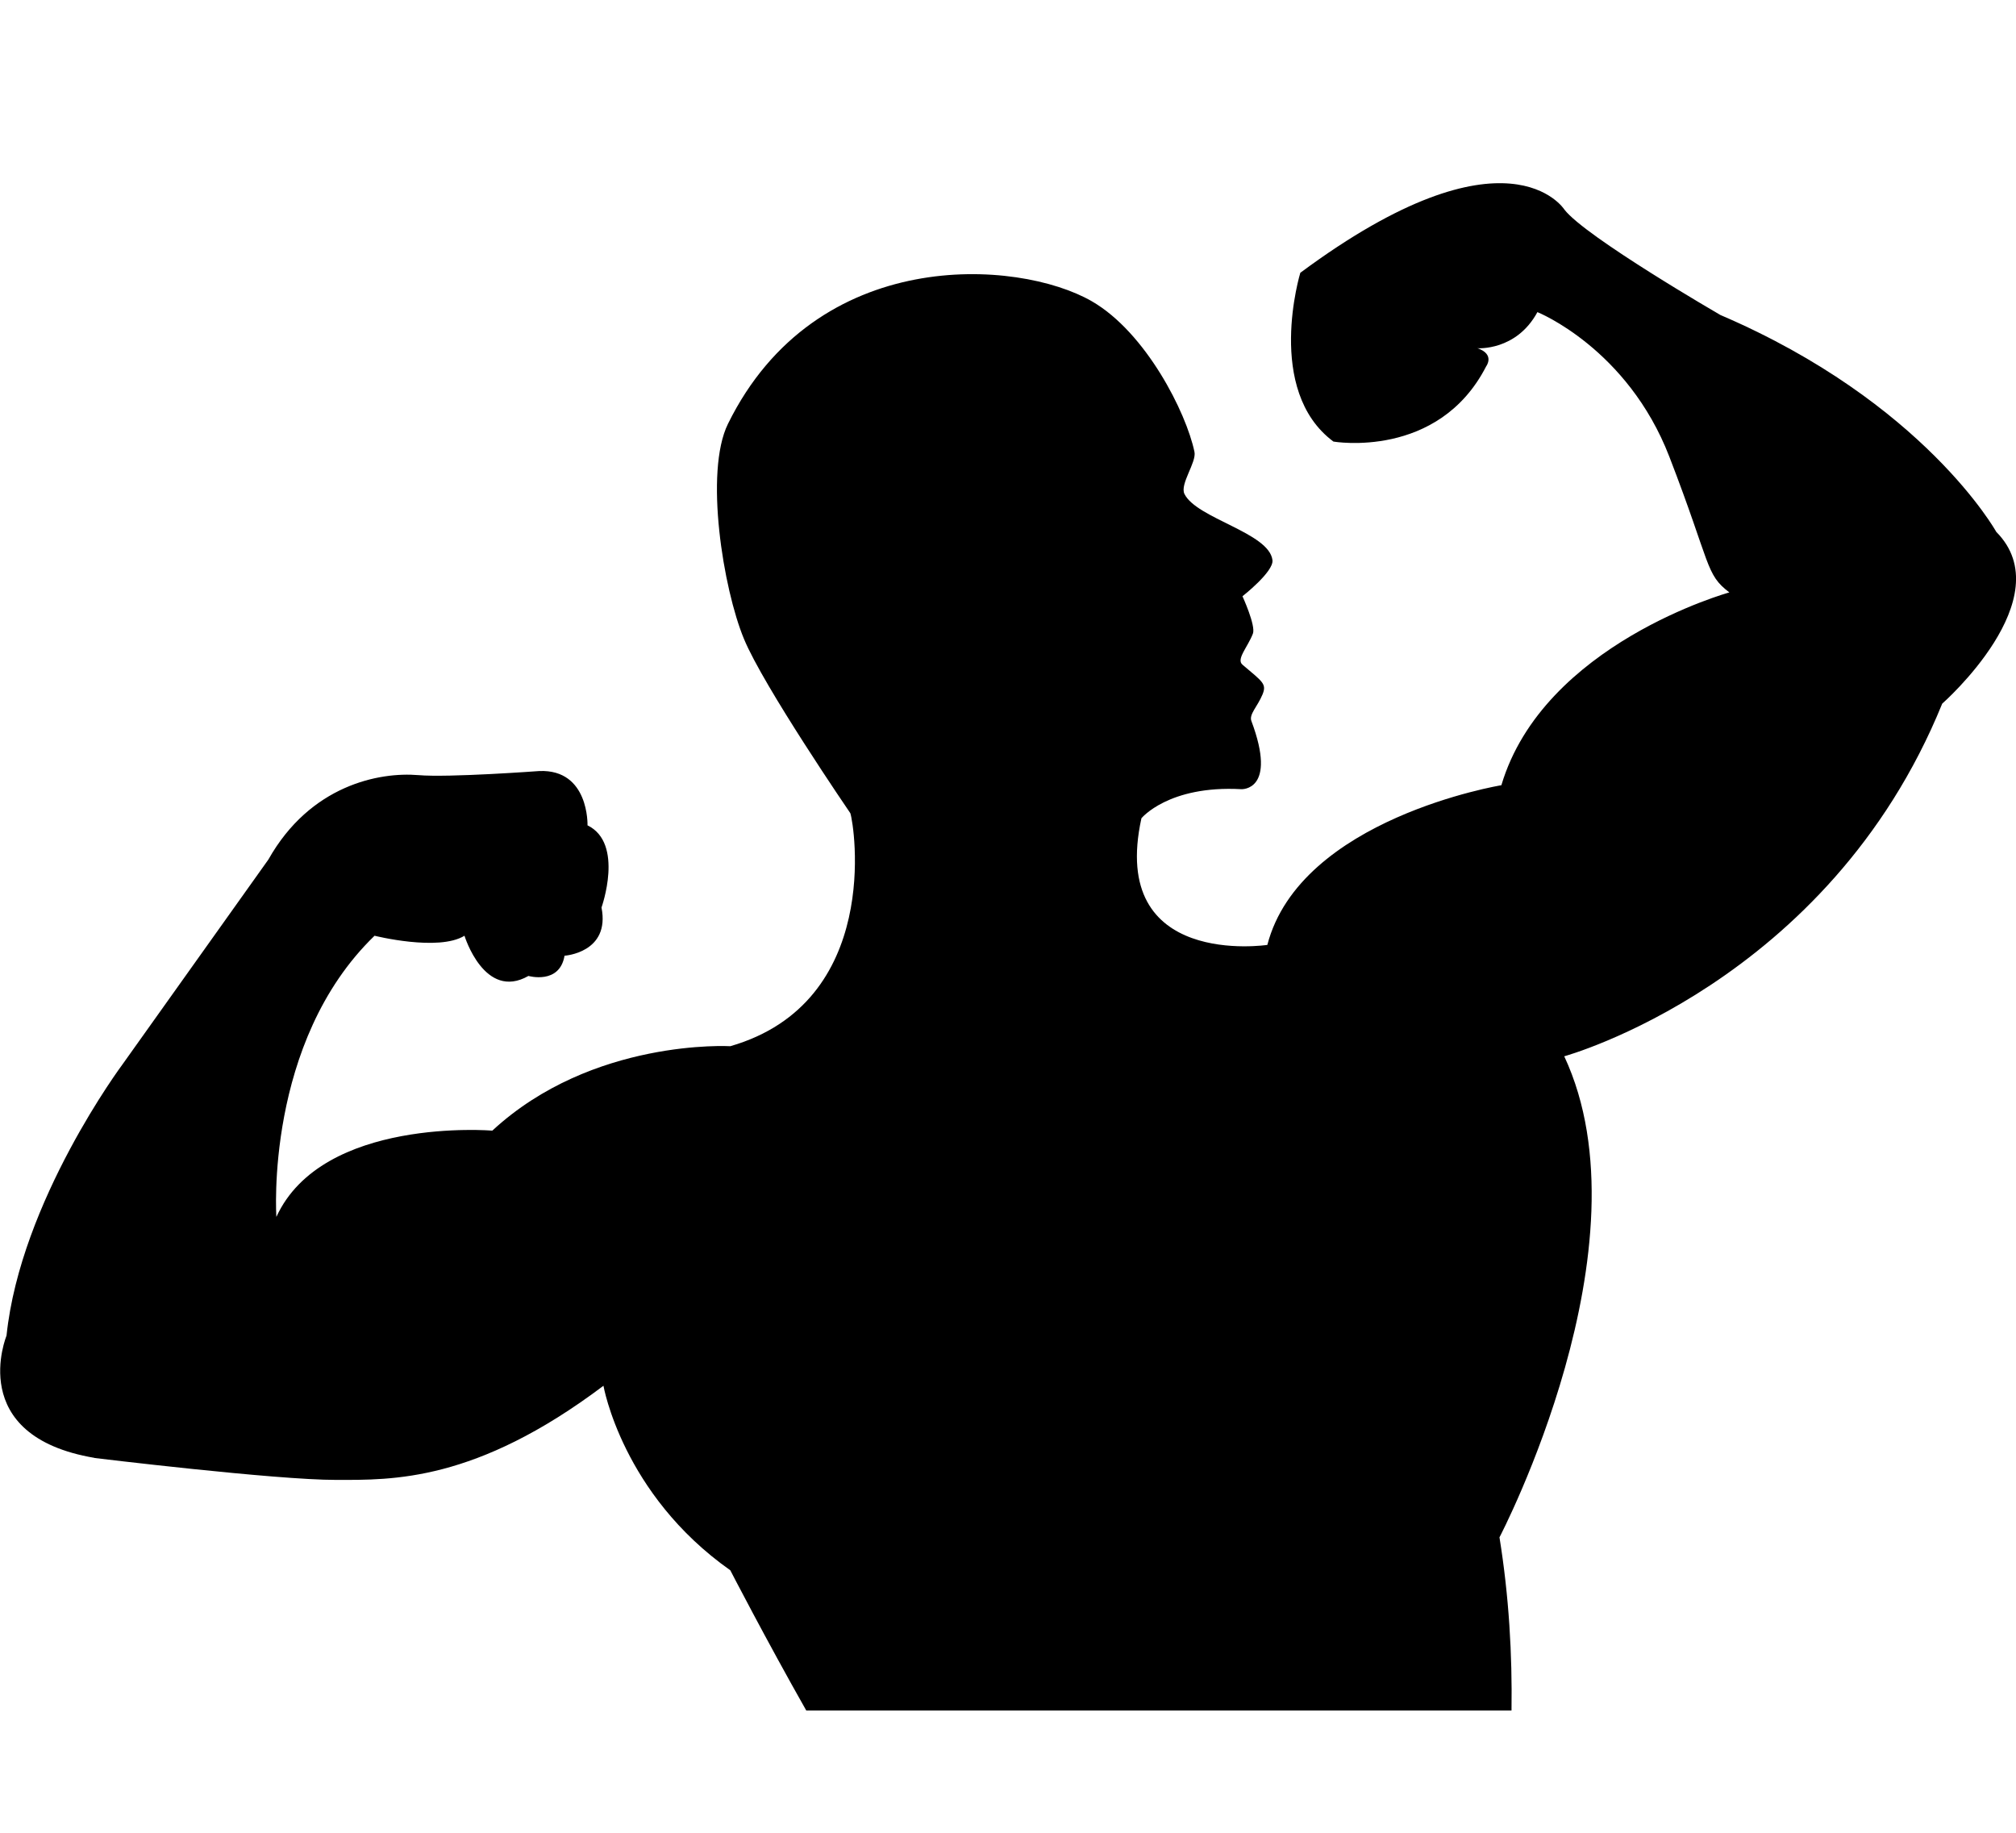 <svg viewBox="0 0 33 30" xmlns="http://www.w3.org/2000/svg"><path d="M1.546 23.865s2.965.361 3.959.359c.915 0 2.275.039 4.373-1.541 0 0 .308 1.775 2.076 3.02 0 0 .58 1.124 1.244 2.296h11.544c.013-.914-.041-1.867-.197-2.835 0 0 2.506-4.783 1.06-7.874 0 0 4.321-1.183 6.187-5.772 0 0 1.964-1.725.885-2.812 0 0-1.176-2.119-4.516-3.55 0 0-2.211-1.28-2.553-1.725 0 0-.933-1.479-4.323 1.034 0 0-.587 1.924.542 2.763 0 0 1.717.297 2.501-1.233 0 0 .147-.195-.143-.295 0 0 .634.049.981-.591 0 0 1.474.591 2.16 2.368.686 1.777.587 1.921.982 2.22 0 0-3.043.841-3.732 3.156 0 0-3.292.542-3.831 2.614 0 0-2.602.393-2.061-2.073 0 0 .442-.542 1.635-.476 0 0 .597.034.164-1.119-.038-.108.102-.236.182-.429.074-.177.002-.21-.327-.49-.107-.089.088-.29.171-.509.049-.132-.171-.611-.171-.611s.514-.402.491-.591c-.054-.45-1.243-.681-1.441-1.084-.078-.161.201-.519.164-.689-.134-.643-.794-1.952-1.679-2.464-1.211-.698-4.517-.92-5.957 2.006-.389.79-.077 2.703.261 3.518.317.773 1.742 2.855 1.742 2.855.067.198.523 3.095-1.964 3.814 0 0-2.26-.132-3.896 1.382 0 0-2.782-.231-3.535 1.412 0 0-.194-2.861 1.607-4.602 0 0 1.046.262 1.472 0 0 0 .327 1.068 1.047.658 0 0 .51.146.591-.331 0 0 .751-.048.605-.789 0 0 .376-1.051-.229-1.345 0 0 .029-.921-.788-.889 0 0-1.488.11-1.98.067-.641-.054-1.77.164-2.456 1.382l-2.388 3.353s-1.669 2.236-1.898 4.438c.003-.001-.686 1.643 1.442 2.003z"/></svg>